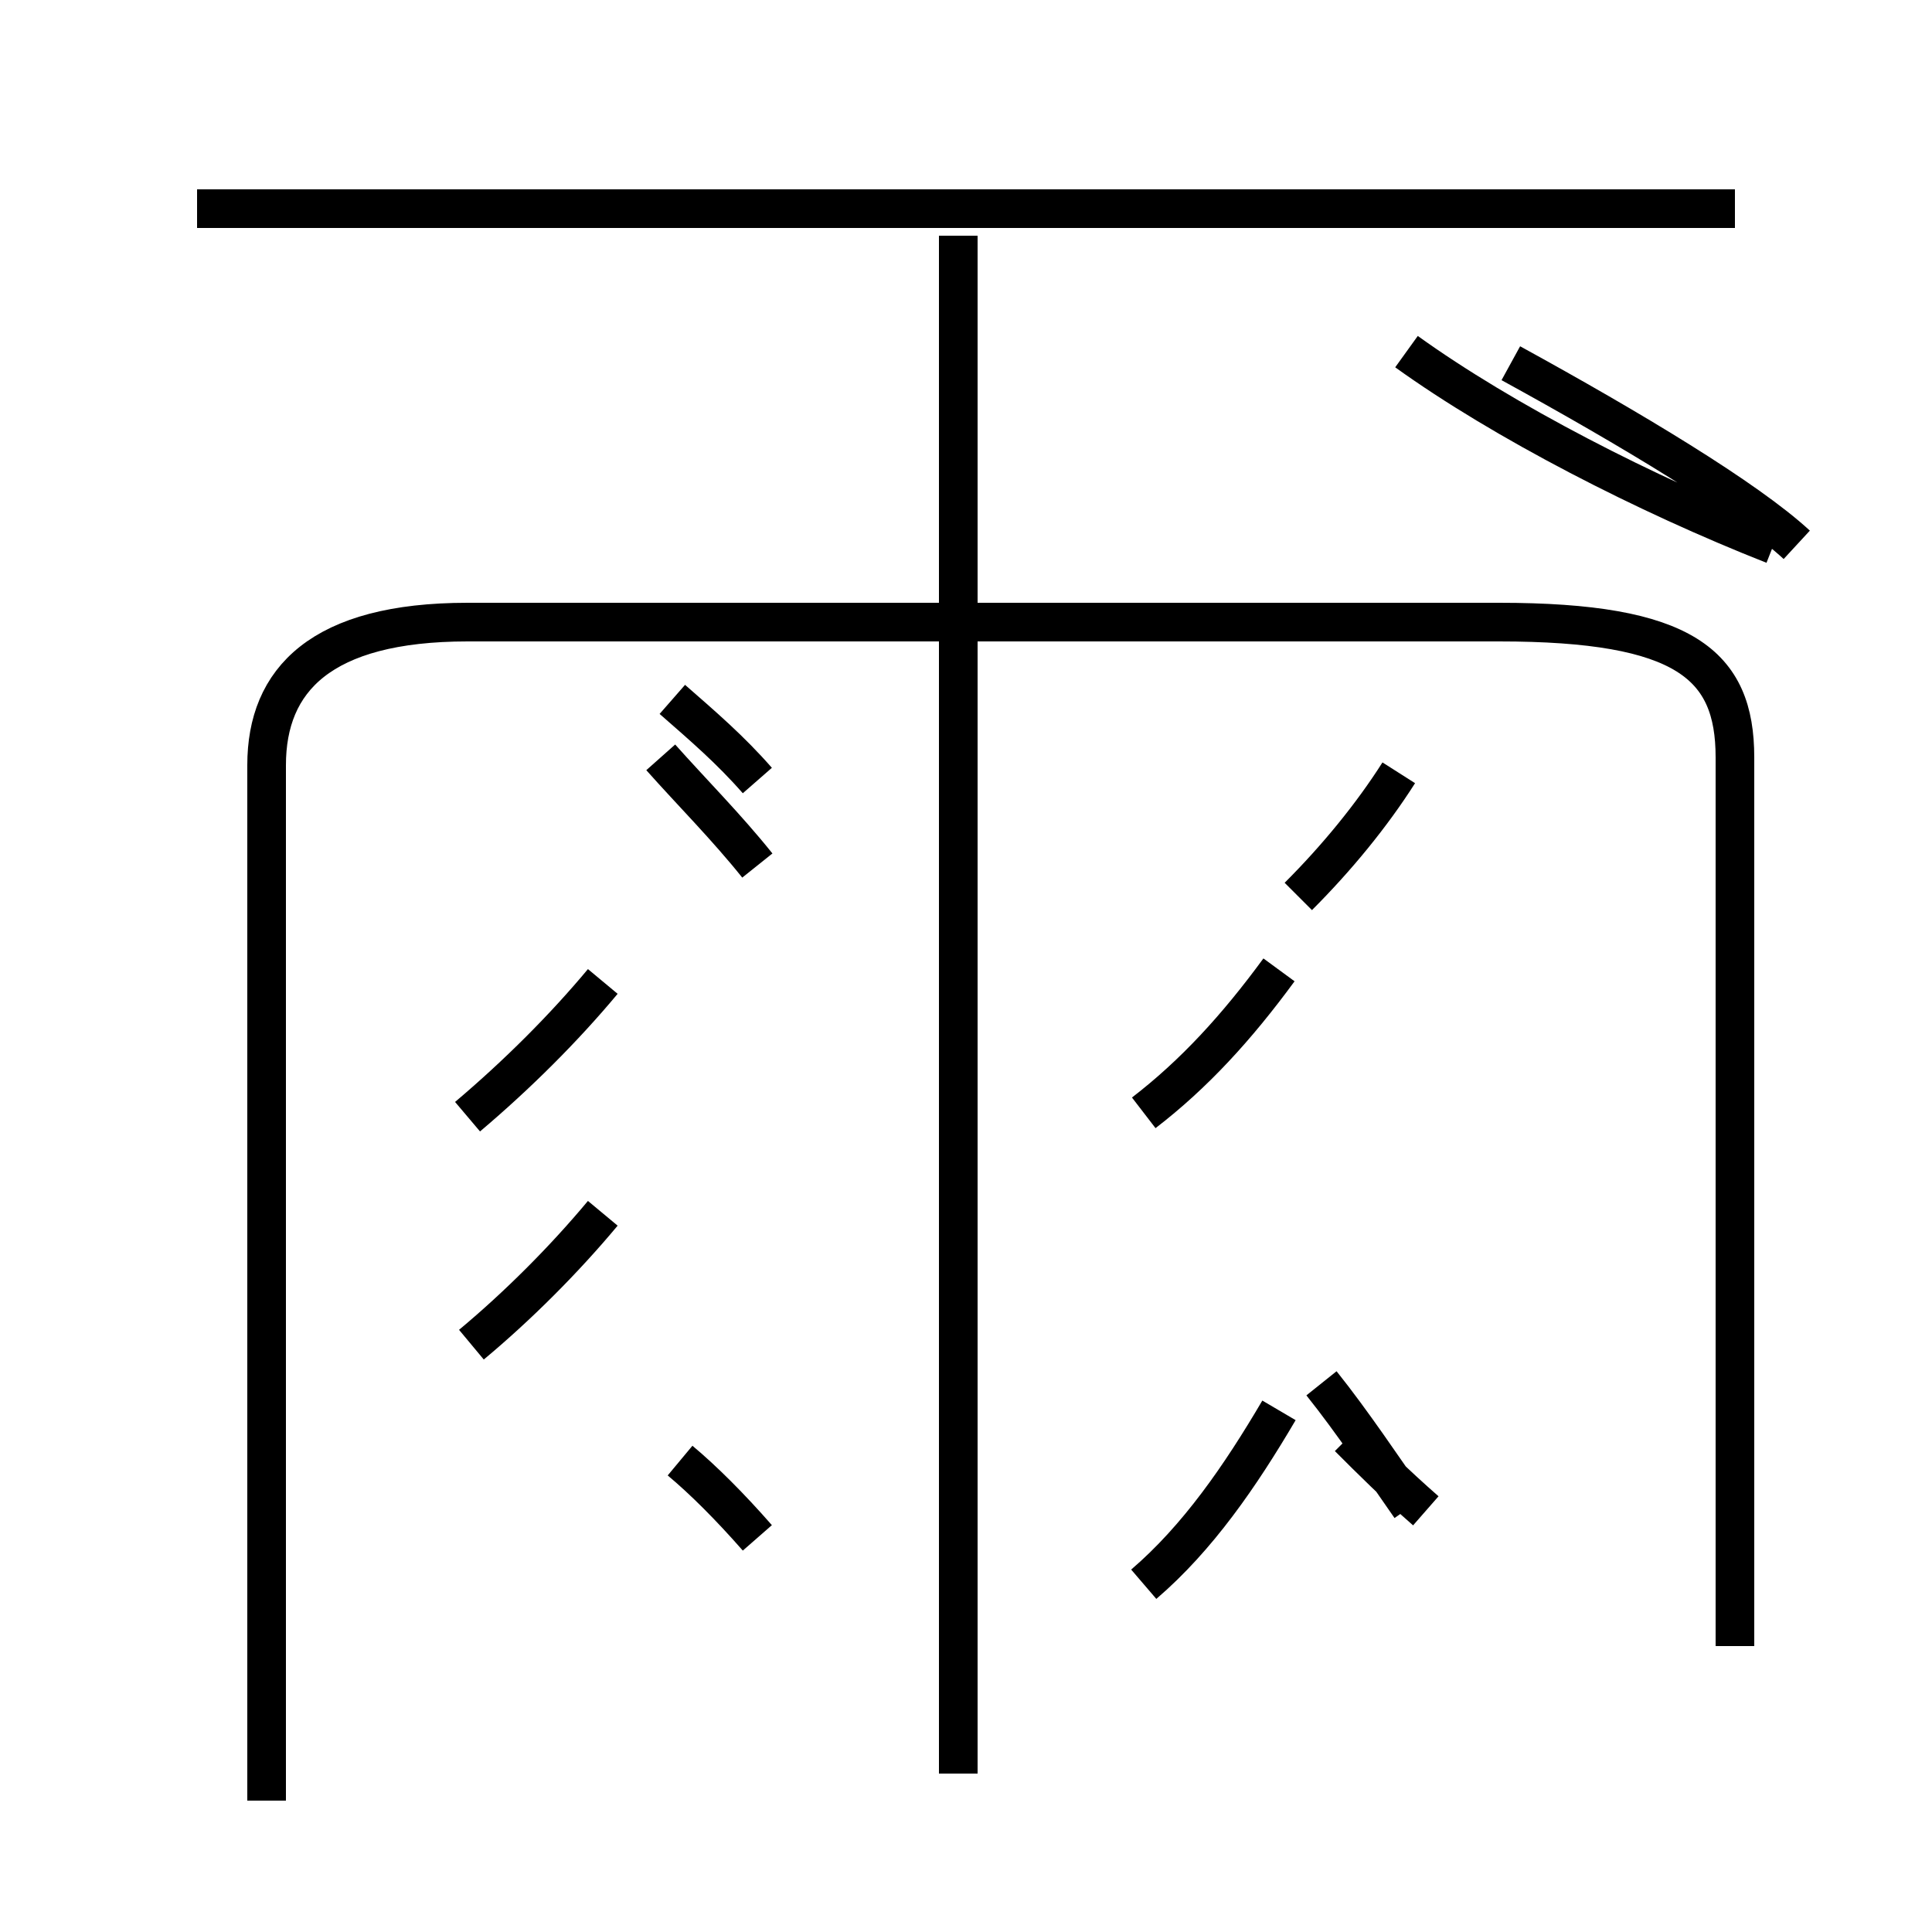 <?xml version='1.0' encoding='utf8'?>
<svg viewBox="0.0 -44.0 50.0 50.0" version="1.1" xmlns="http://www.w3.org/2000/svg">
<rect x="0.0" y="-44.0" width="50.0" height="50.0" fill="#808080" stroke="none"/>
<rect x="-1000" y="-1000" width="2000" height="2000" stroke="white" fill="white"/>
<g style="fill:none; stroke:#000000;  stroke-width:1">
<path d="M 19.6 4.2 C 18.9 5.0 18.2 5.7 17.6 6.2 M 12.2 9.2 C 13.4 10.2 14.6 11.4 15.6 12.6 M 19.6 23.8 C 18.9 24.6 18.2 25.2 17.4 25.9 M 12.1 15.1 C 13.4 16.2 14.6 17.4 15.6 18.6 M 19.6 21.6 C 18.8 22.6 17.9 23.5 17.1 24.4 M 24.8 -1.9 L 24.8 37.9 M 36.2 24.0 C 35.5 22.9 34.6 21.8 33.6 20.8 M 36.5 5.0 C 35.8 6.0 35.0 7.2 34.2 8.2 M 36.4 34.9 C 38.9 33.1 42.6 31.2 45.9 29.9 M 29.6 3.0 C 31.0 4.2 32.1 5.8 33.1 7.5 M 36.9 4.9 C 36.1 5.6 35.5 6.2 34.9 6.8 M 44.9 38.6 L 5.1 38.6 M 44.9 1.4 L 44.9 24.4 C 44.9 26.8 43.6 27.9 38.8 27.9 L 12.1 27.9 C 8.3 27.9 6.9 26.4 6.9 24.2 L 6.9 -2.6 M 29.6 15.2 C 30.9 16.2 32.0 17.4 33.1 18.9 M 46.5 29.9 C 45.2 31.1 42.2 32.9 39.1 34.6" transform="scale(1, -1)" />
</g>
</svg>